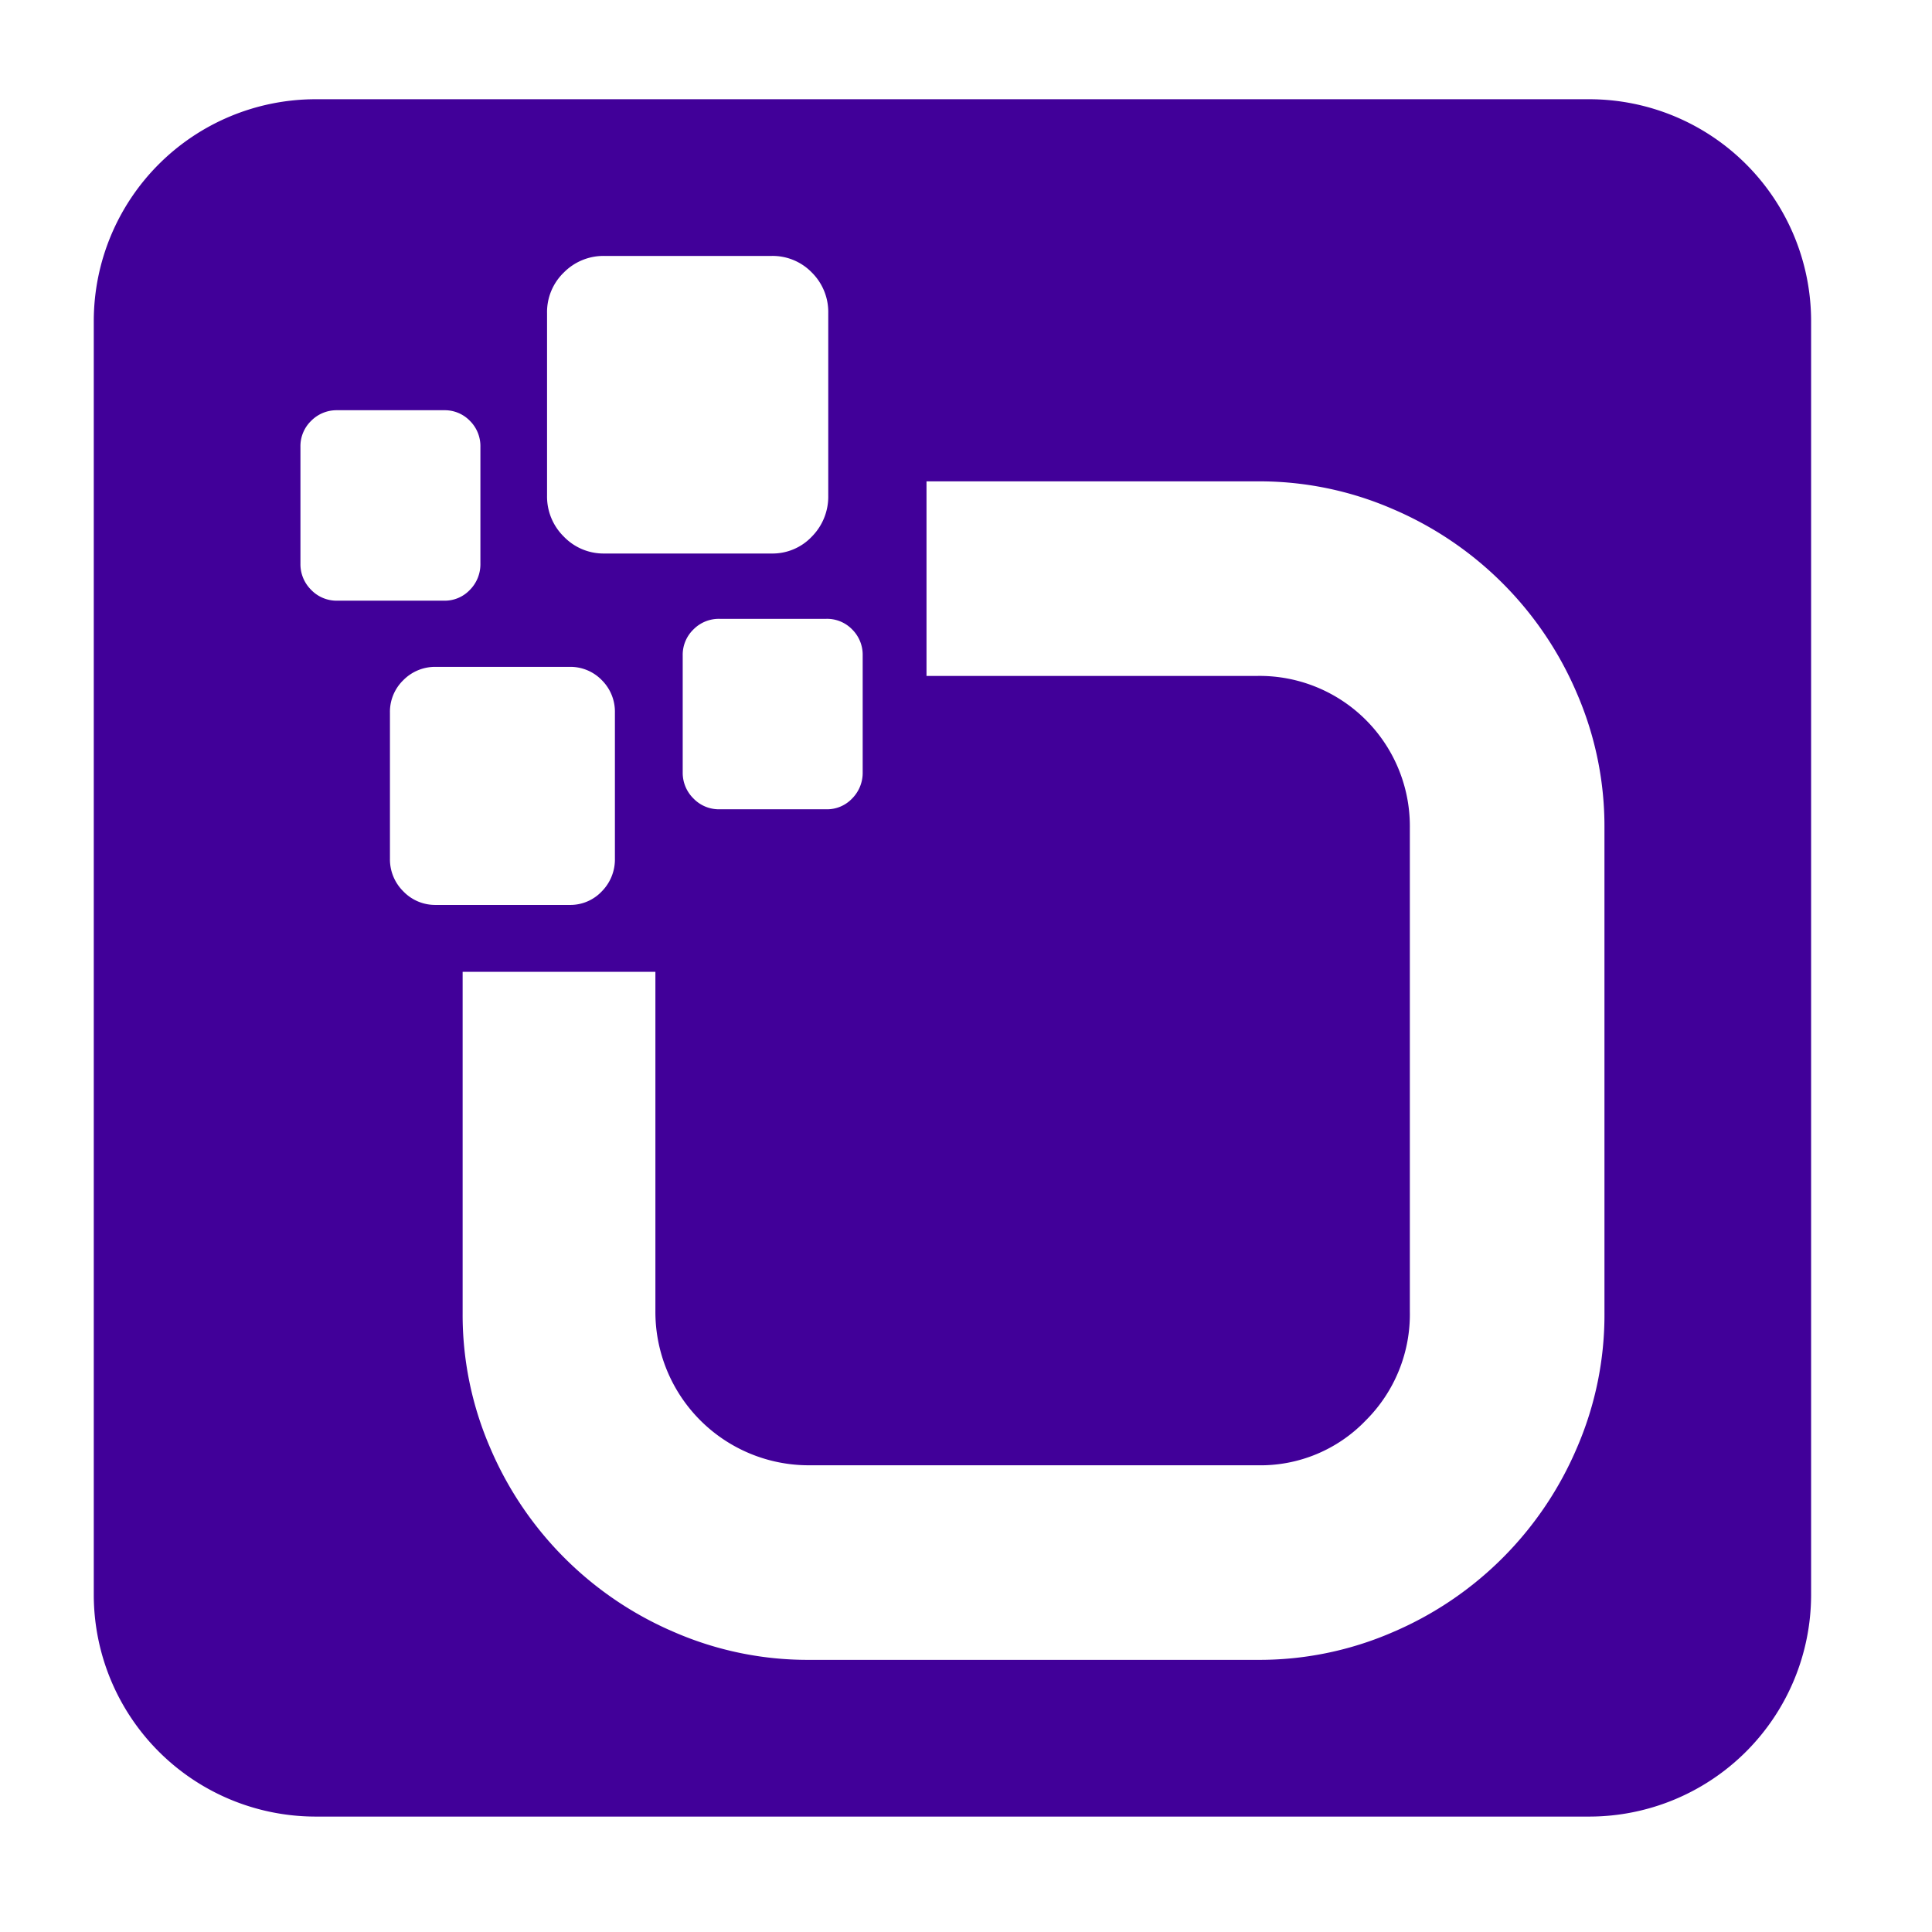 <svg id="Layer_1" data-name="Layer 1" xmlns="http://www.w3.org/2000/svg" viewBox="0 0 195 195"><defs><style>.cls-1{fill:#410099;}</style></defs><path class="cls-1" d="M160.465,10.016H31.798a22.399,22.399,0,0,0-22.333,22.334v128.666a22.399,22.399,0,0,0,22.333,22.334h128.667a22.399,22.399,0,0,0,22.333-22.334V32.35A22.399,22.399,0,0,0,160.465,10.016ZM87.072,66.162v11.774a3.669,3.669,0,0,1-1.061,2.654,3.489,3.489,0,0,1-2.607,1.093H72.62a3.563,3.563,0,0,1-2.63-1.093,3.629,3.629,0,0,1-1.083-2.654V66.162a3.556,3.556,0,0,1,1.083-2.631,3.602,3.602,0,0,1,2.63-1.071H83.404a3.526,3.526,0,0,1,2.607,1.071A3.595,3.595,0,0,1,87.072,66.162ZM55.215,31.617a5.549,5.549,0,0,1,1.692-4.111,5.621,5.621,0,0,1,4.108-1.674h16.851a5.513,5.513,0,0,1,4.074,1.674,5.611,5.611,0,0,1,1.657,4.111v18.396a5.733,5.733,0,0,1-1.657,4.147,5.456,5.456,0,0,1-4.074,1.707h-16.851a5.562,5.562,0,0,1-4.108-1.707,5.668,5.668,0,0,1-1.692-4.147Zm-23.809,27.918a3.63,3.63,0,0,1-1.082-2.654v-11.774a3.556,3.556,0,0,1,1.082-2.631,3.602,3.602,0,0,1,2.63-1.071h10.785a3.529,3.529,0,0,1,2.607,1.071,3.594,3.594,0,0,1,1.06,2.631v11.774a3.67,3.67,0,0,1-1.06,2.654,3.492,3.492,0,0,1-2.607,1.093h-10.785A3.563,3.563,0,0,1,31.405,59.535Zm9.305,30.434a4.536,4.536,0,0,1-1.353-3.317v-14.717a4.445,4.445,0,0,1,1.353-3.289,4.505,4.505,0,0,1,3.288-1.338h13.48a4.413,4.413,0,0,1,3.26,1.338,4.49,4.49,0,0,1,1.325,3.289v14.717a4.583,4.583,0,0,1-1.325,3.317,4.364,4.364,0,0,1-3.26,1.367h-13.48A4.454,4.454,0,0,1,40.711,89.97Zm121.23,42.545a33.778,33.778,0,0,1-2.78,13.618,35.211,35.211,0,0,1-18.621,18.62,33.78,33.78,0,0,1-13.617,2.78H81.713a33.77,33.77,0,0,1-13.617-2.78,35.199,35.199,0,0,1-18.622-18.62,33.794,33.794,0,0,1-2.779-13.618v-34.427H66.15v34.277a15.481,15.481,0,0,0,15.563,15.529h45.209a14.72,14.72,0,0,0,10.931-4.53,15.115,15.115,0,0,0,4.445-10.999v-48.8a15.168,15.168,0,0,0-15.376-15.342h-33.408V48.584h33.408a33.763,33.763,0,0,1,13.617,2.779,35.205,35.205,0,0,1,18.621,18.619,33.788,33.788,0,0,1,2.78,13.62Z"/></svg>